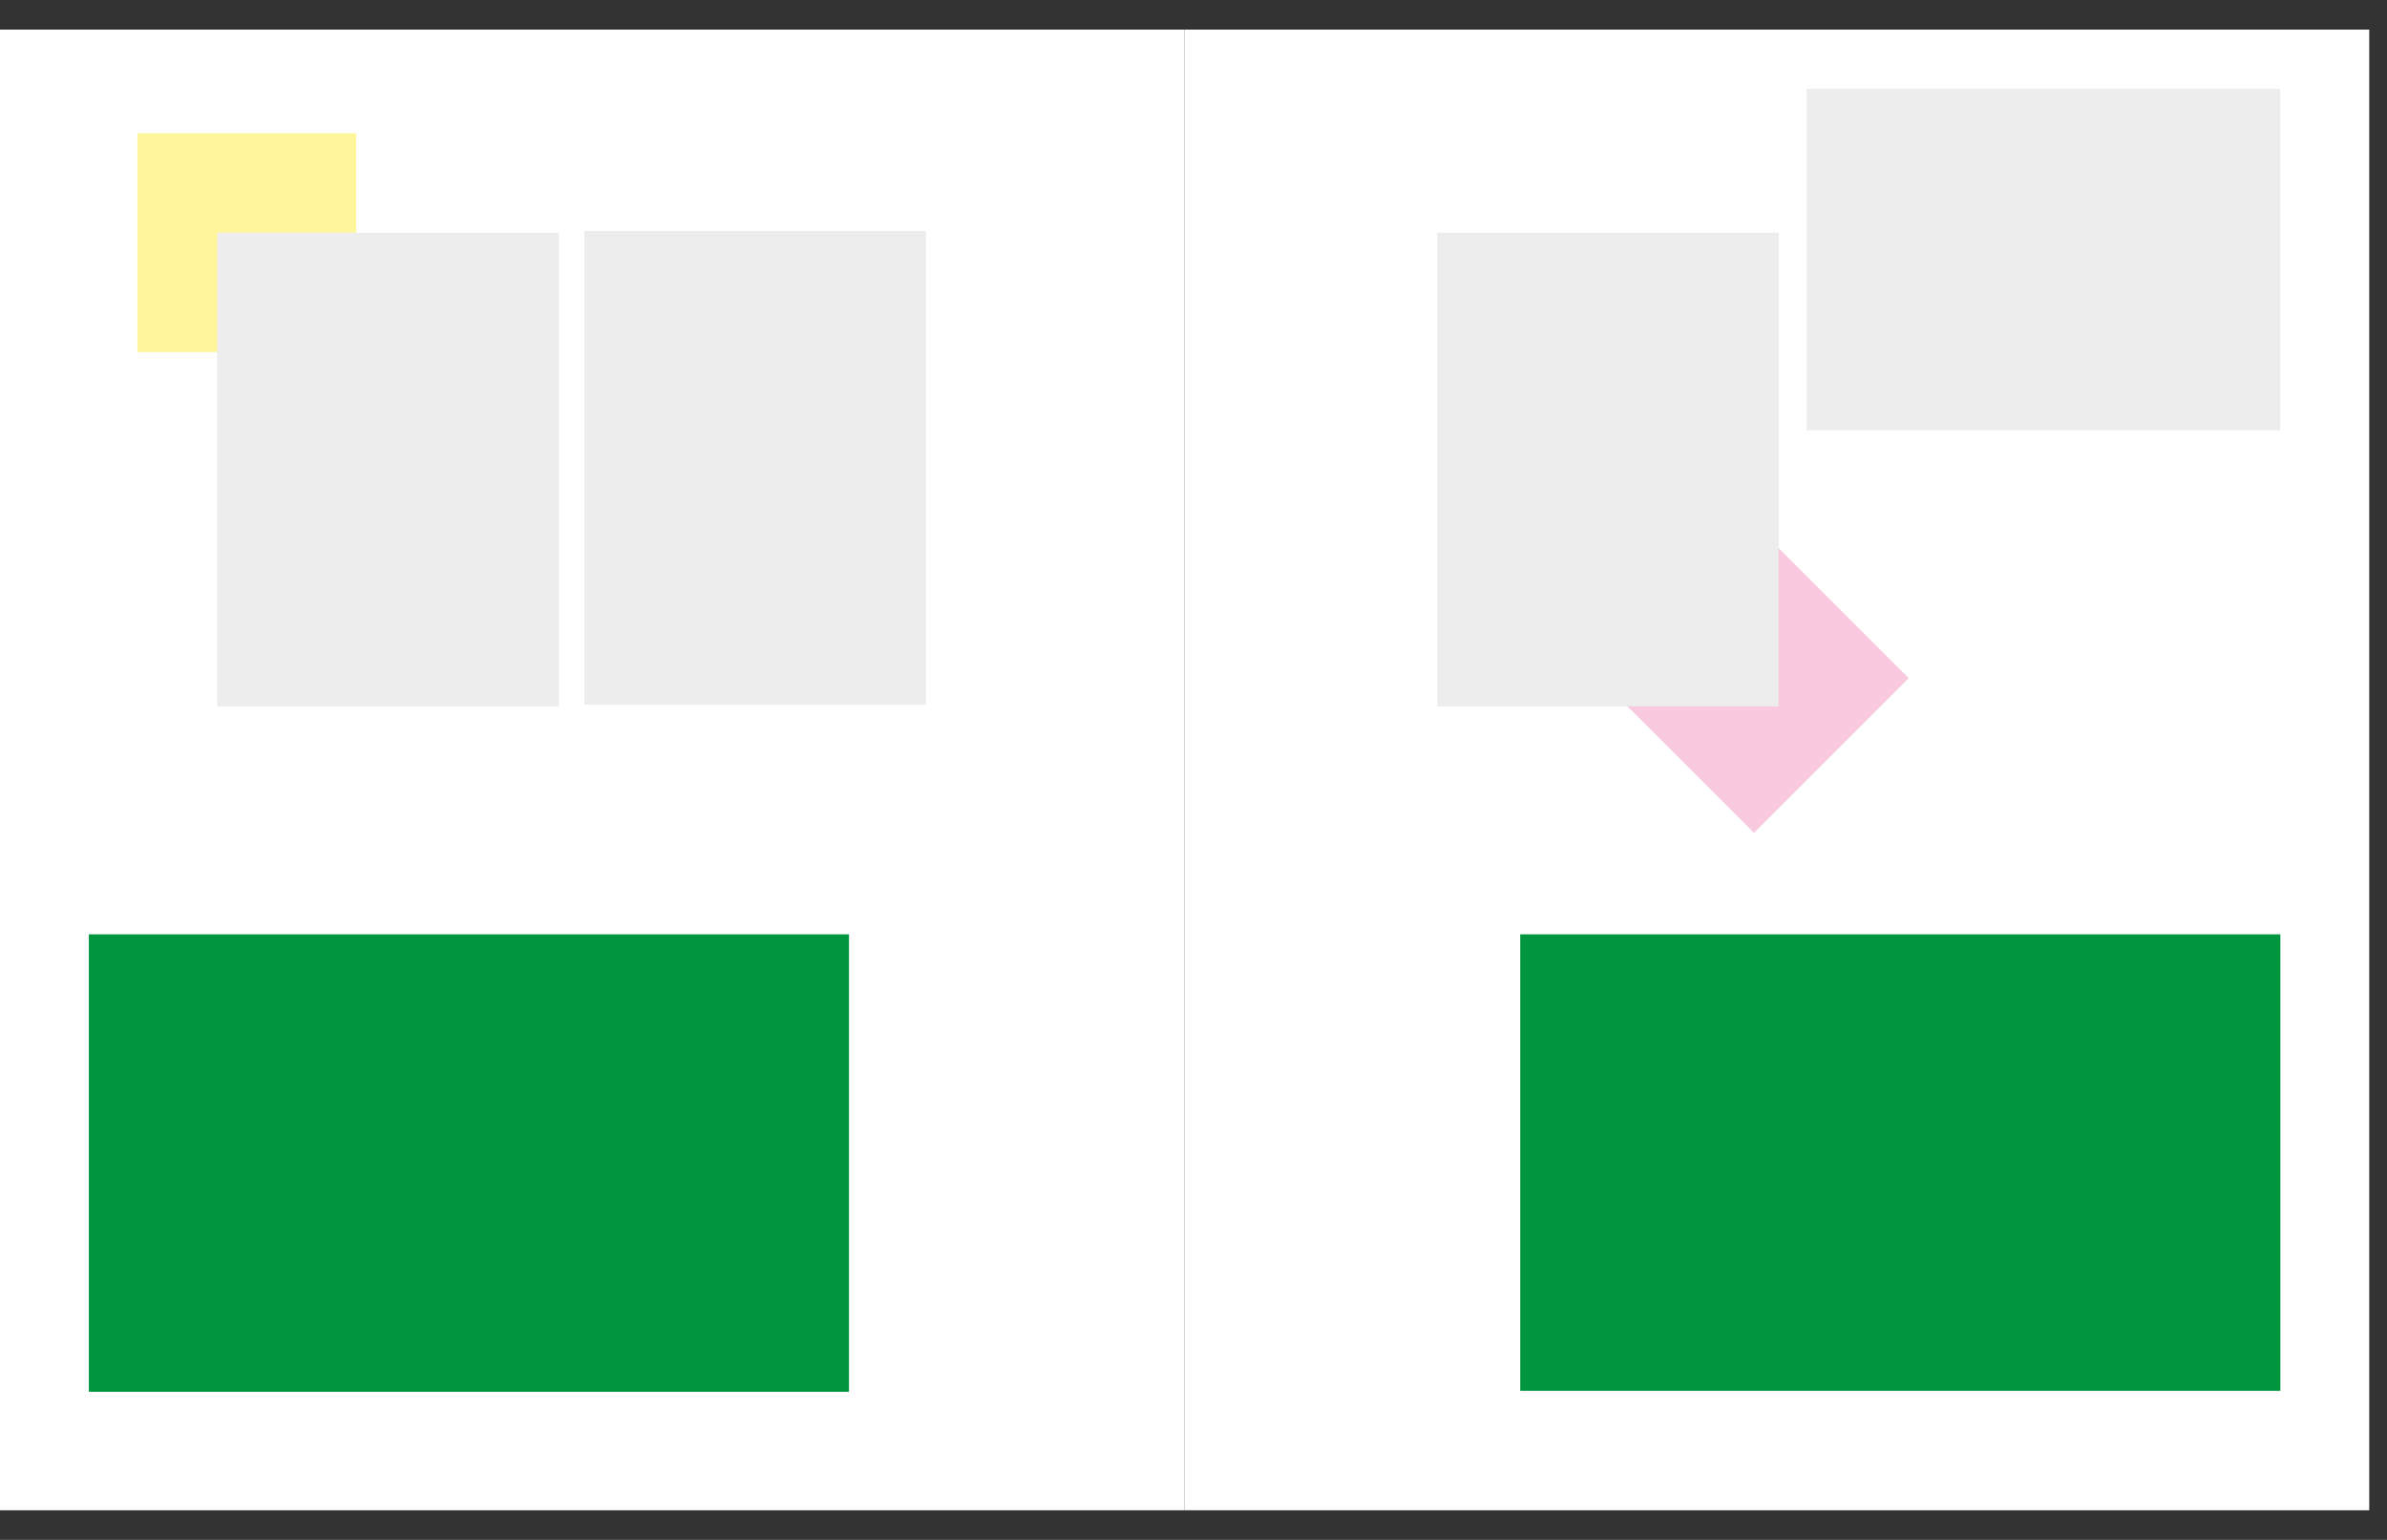<?xml version="1.0" encoding="UTF-8" standalone="no"?>
<svg
   xmlns:dc="http://purl.org/dc/elements/1.1/"
   xmlns:cc="http://creativecommons.org/ns#"
   xmlns:rdf="http://www.w3.org/1999/02/22-rdf-syntax-ns#"
   xmlns:svg="http://www.w3.org/2000/svg"
   xmlns="http://www.w3.org/2000/svg"
   xmlns:sodipodi="http://sodipodi.sourceforge.net/DTD/sodipodi-0.dtd"
   xmlns:inkscape="http://www.inkscape.org/namespaces/inkscape"
   id="Layer_1"
   data-name="Layer 1"
   viewBox="0 0 1142.37 737.01"
   version="1.1"
   sodipodi:docname="dl-21-01-2021-27.svg"
   inkscape:version="1.0 (4035a4f, 2020-05-01)">
  <rect x="0" y="0" width="1142.37" height="737.01" fill="#333333" stroke="none"/>
  <sodipodi:namedview
     inkscape:document-rotation="0"
     pagecolor="#ffffff"
     bordercolor="#666666"
     borderopacity="1"
     objecttolerance="10"
     gridtolerance="10"
     guidetolerance="10"
     inkscape:pageopacity="0"
     inkscape:pageshadow="2"
     inkscape:window-width="1080"
     inkscape:window-height="704"
     id="namedview1187"
     showgrid="false"
     inkscape:zoom="0.53182881"
     inkscape:cx="571.185"
     inkscape:cy="368.505"
     inkscape:window-x="0"
     inkscape:window-y="23"
     inkscape:window-maximized="0"
     inkscape:current-layer="Layer_1" />
  <defs
     id="defs1120">
    <style
       id="style1115">.cls-1,.cls-9{fill:none;}.cls-2{fill:#fff;}.cls-3{fill:#c0bee0;}.cls-4{fill:#fde7da;}.cls-5{fill:#009640;}.cls-6,.cls-7{font-size:18px;fill:#e74310;font-family:AmericanTypewriter-Light, American Typewriter;font-weight:300;}.cls-7{letter-spacing:-0.07em;}.cls-8{clip-path:url(#clip-path);}.cls-9{stroke:#1d1d1b;stroke-width:0.5px;}.cls-10{fill:#ededed;}</style>
  </defs>
  <polygon
     style="fill:#ffffff"
     class="cls-2"
     points="0,14.17 0,722.83 566.93,722.83 566.93,14.17 "
     id="polygon3863" />
  <polygon
     style="fill:#ffffff"
     class="cls-2"
     points="566.93,14.17 566.93,722.83 1133.86,722.83 1133.86,14.17 "
     id="polygon3865" />
  <polygon
     style="fill:#fff59b"
     class="cls-3"
     points="170.48,168.51 170.48,63.78 65.74,63.78 65.74,168.51 "
     id="polygon3867" />
  <polygon
     style="fill:#ededed"
     class="cls-6"
     points="443.17,110.55 279.69,110.55 279.69,337.25 443.17,337.25 "
     id="polygon3873" />
  <polygon
     style="fill:#ededed"
     class="cls-6"
     points="267.42,111.36 103.94,111.36 103.94,338.06 267.42,338.06 "
     id="polygon3875" />
  <polygon
     style="fill:#f8c9df"
     class="cls-7"
     points="839.41,250.51 765.35,324.57 839.41,398.63 913.47,324.57 "
     id="polygon3877" />
  <polygon
     style="fill:#ededed"
     class="cls-6"
     points="864.64,42.52 864.64,206 1091.34,206 1091.34,42.52 "
     id="polygon3879" />
  <polygon
     style="fill:#ededed"
     class="cls-6"
     points="851.26,111.36 687.78,111.36 687.78,338.06 851.26,338.06 "
     id="polygon3881" />
  <polygon
     clip-path="url(#clip-path)"
     style="fill:#009640"
     class="cls-8"
     points="727.56,447.17 727.56,665.67 1091.34,665.67 1091.34,447.17 "
     id="polygon3883" />
  <polygon
     clip-path="url(#clip-path)"
     style="fill:#009640"
     class="cls-8"
     points="42.52,447.17 42.52,666.14 406.3,666.14 406.3,447.17 "
     id="polygon3933" />
</svg>
